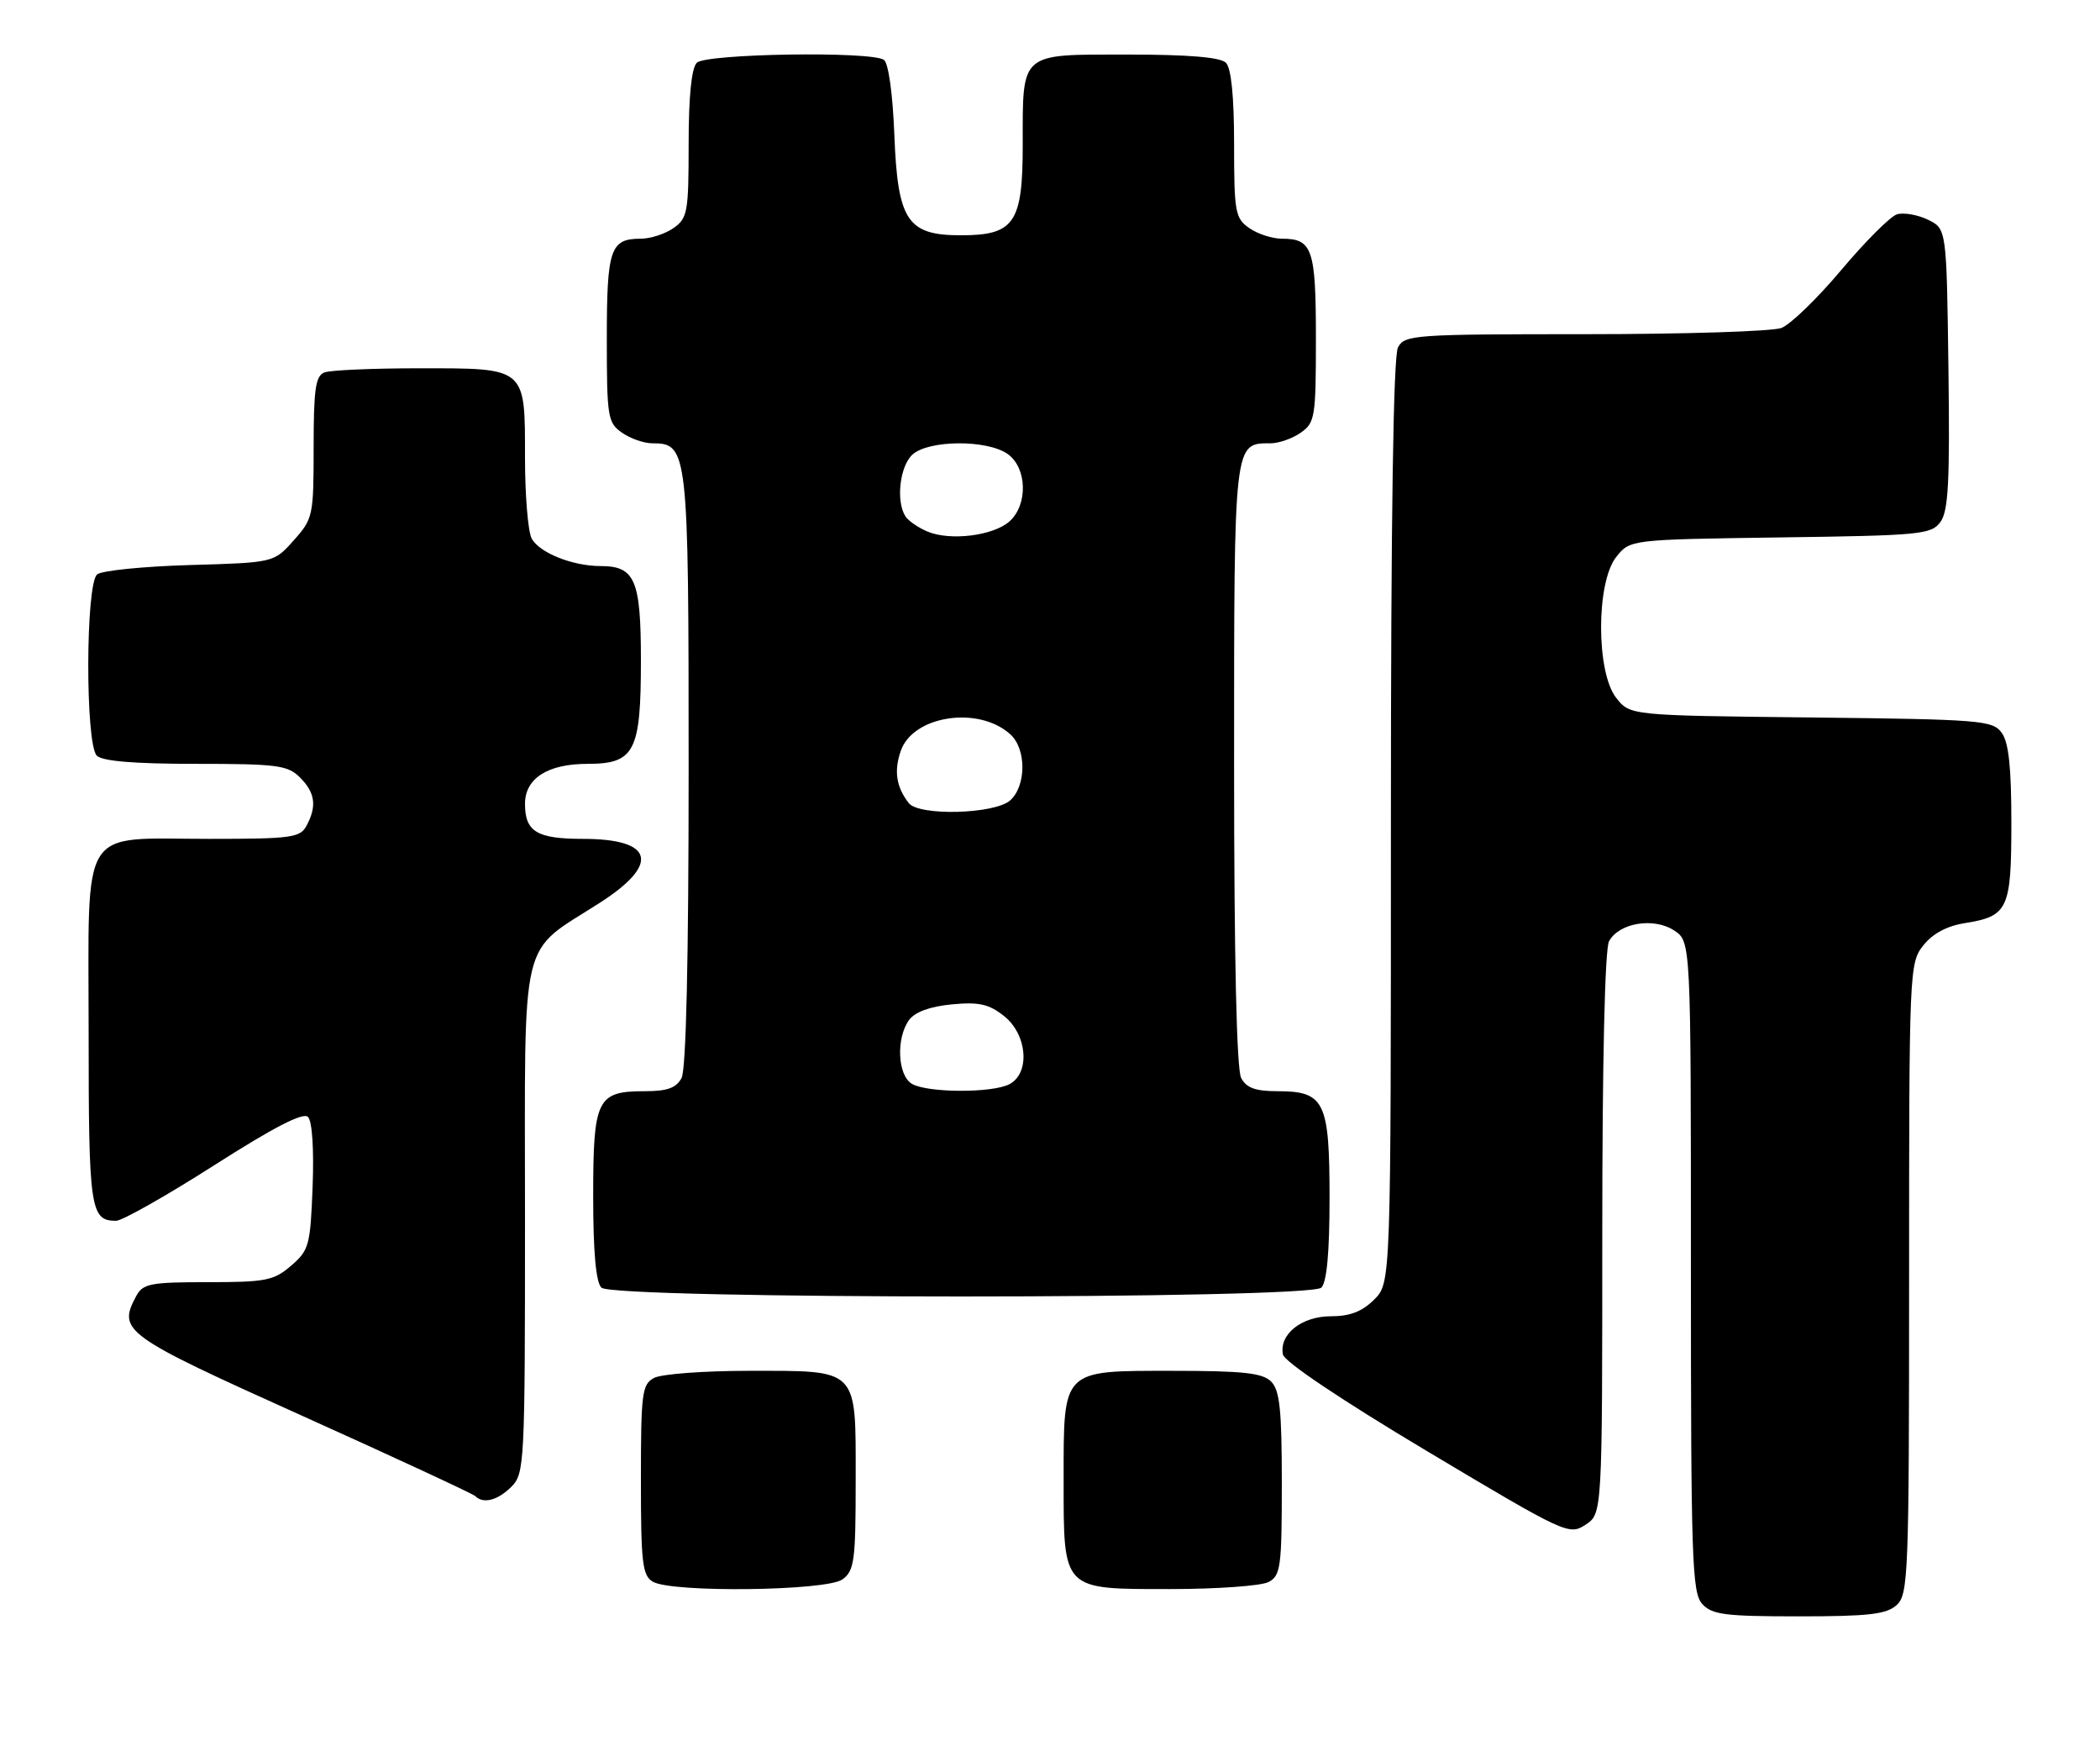 <?xml version="1.0" encoding="UTF-8" standalone="no"?>
<!DOCTYPE svg PUBLIC "-//W3C//DTD SVG 1.1//EN" "http://www.w3.org/Graphics/SVG/1.1/DTD/svg11.dtd" >
<svg xmlns="http://www.w3.org/2000/svg" xmlns:xlink="http://www.w3.org/1999/xlink" version="1.1" viewBox="0 0 308 256">
 <g >
 <path fill="currentColor"
d=" M 278.17 235.35 C 279.89 233.79 280.00 230.98 280.00 187.48 C 280.00 142.25 280.04 141.21 282.07 138.64 C 283.43 136.91 285.52 135.78 288.14 135.36 C 294.53 134.34 295.00 133.34 295.00 120.62 C 295.00 112.50 294.61 108.84 293.58 107.44 C 292.25 105.62 290.55 105.48 265.62 105.20 C 239.07 104.91 239.07 104.91 237.04 102.32 C 234.09 98.57 234.09 85.43 237.03 81.69 C 239.06 79.11 239.06 79.11 261.11 78.80 C 281.70 78.52 283.26 78.37 284.60 76.53 C 285.76 74.94 285.99 70.63 285.77 54.04 C 285.50 33.53 285.50 33.53 282.73 32.20 C 281.21 31.47 279.18 31.13 278.21 31.43 C 277.24 31.74 273.57 35.41 270.06 39.58 C 266.55 43.76 262.60 47.58 261.27 48.09 C 259.95 48.59 246.99 49.00 232.47 49.00 C 207.39 49.00 206.02 49.10 205.04 50.93 C 204.35 52.21 204.00 75.79 204.00 120.48 C 204.00 188.09 204.00 188.09 201.55 190.55 C 199.78 192.31 198.00 193.00 195.20 193.00 C 190.90 193.00 187.59 195.64 188.16 198.60 C 188.37 199.66 196.73 205.27 209.29 212.77 C 229.64 224.92 230.13 225.14 232.54 223.57 C 235.00 221.95 235.00 221.95 235.00 180.91 C 235.00 155.69 235.38 139.15 235.99 138.02 C 237.44 135.31 242.54 134.47 245.54 136.43 C 248.00 138.05 248.00 138.05 248.00 185.69 C 248.00 228.63 248.16 233.52 249.65 235.17 C 251.09 236.76 252.97 237.00 263.83 237.00 C 274.07 237.00 276.67 236.70 278.17 235.35 Z  M 123.56 231.58 C 125.31 230.30 125.50 228.87 125.50 217.00 C 125.50 200.43 126.06 201.00 109.74 201.00 C 103.21 201.00 97.00 201.47 95.93 202.04 C 94.16 202.98 94.00 204.25 94.00 216.99 C 94.00 229.18 94.22 231.03 95.75 231.92 C 98.56 233.56 121.23 233.28 123.56 231.58 Z  M 186.07 231.96 C 187.83 231.02 188.00 229.75 188.00 217.54 C 188.00 206.69 187.70 203.84 186.43 202.57 C 185.16 201.31 182.35 201.00 171.99 201.00 C 155.65 201.00 156.00 200.65 156.00 217.00 C 156.00 233.30 155.71 233.00 171.62 233.00 C 178.50 233.00 185.00 232.53 186.07 231.96 Z  M 75.00 218.00 C 76.93 216.07 77.00 214.67 77.00 178.64 C 77.00 135.98 76.02 140.07 88.07 132.31 C 96.86 126.65 95.85 123.00 85.50 123.00 C 78.74 123.00 77.00 121.95 77.00 117.86 C 77.00 114.13 80.33 112.00 86.17 112.00 C 93.08 112.00 94.00 110.21 94.00 96.85 C 94.00 85.01 93.14 83.00 88.08 83.00 C 83.98 83.00 79.10 81.05 77.98 78.96 C 77.44 77.95 77.00 72.63 77.00 67.14 C 77.00 53.78 77.26 54.00 61.51 54.00 C 54.72 54.00 48.45 54.27 47.58 54.61 C 46.28 55.11 46.00 57.05 46.00 65.59 C 46.00 75.64 45.91 76.07 43.08 79.23 C 40.17 82.50 40.17 82.50 27.83 82.85 C 21.05 83.05 14.94 83.66 14.25 84.22 C 12.54 85.62 12.50 109.10 14.20 110.80 C 15.01 111.61 19.69 112.00 28.70 112.00 C 40.67 112.00 42.20 112.20 44.00 114.00 C 46.23 116.23 46.50 118.20 44.96 121.07 C 44.02 122.83 42.76 123.00 30.69 123.00 C 11.45 123.00 13.00 120.51 13.00 151.36 C 13.00 177.32 13.24 179.00 17.03 179.00 C 17.92 179.00 24.39 175.34 31.40 170.87 C 40.16 165.28 44.46 163.06 45.17 163.77 C 45.79 164.39 46.06 168.52 45.85 173.99 C 45.52 182.61 45.33 183.32 42.69 185.59 C 40.16 187.77 38.98 188.00 30.48 188.00 C 22.01 188.00 20.96 188.21 19.97 190.05 C 17.24 195.16 18.09 195.78 44.29 207.58 C 57.93 213.72 69.36 219.03 69.71 219.37 C 70.88 220.55 73.00 220.00 75.00 218.00 Z  M 193.80 188.80 C 194.60 188.00 195.00 183.61 195.00 175.63 C 195.00 161.50 194.27 160.00 187.38 160.00 C 184.14 160.00 182.81 159.52 182.04 158.07 C 181.37 156.82 181.00 140.55 181.00 112.14 C 181.00 64.50 180.94 65.00 186.35 65.00 C 187.56 65.00 189.56 64.30 190.78 63.44 C 192.87 61.98 193.00 61.16 193.00 49.64 C 193.00 36.49 192.49 35.00 188.02 35.00 C 186.60 35.00 184.44 34.30 183.22 33.44 C 181.16 32.00 181.00 31.11 181.00 21.14 C 181.00 14.12 180.58 9.98 179.80 9.20 C 178.99 8.39 174.32 8.00 165.34 8.00 C 149.47 8.00 150.00 7.54 150.00 21.28 C 150.00 32.71 148.77 34.50 140.92 34.50 C 133.07 34.50 131.66 32.37 131.17 19.76 C 130.93 13.66 130.30 9.20 129.63 8.77 C 127.66 7.48 103.53 7.87 102.20 9.20 C 101.42 9.98 101.00 14.12 101.00 21.14 C 101.00 31.11 100.84 32.00 98.78 33.44 C 97.56 34.30 95.40 35.00 93.98 35.00 C 89.51 35.00 89.00 36.49 89.00 49.64 C 89.00 61.16 89.13 61.98 91.22 63.44 C 92.44 64.30 94.44 65.00 95.67 65.00 C 100.90 65.00 101.00 65.91 101.00 112.79 C 101.00 140.75 100.63 156.82 99.96 158.07 C 99.18 159.53 97.86 160.00 94.54 160.00 C 87.56 160.00 87.00 161.15 87.00 175.37 C 87.00 183.55 87.40 188.00 88.20 188.80 C 89.93 190.53 192.07 190.53 193.80 188.80 Z  M 133.75 158.92 C 131.64 157.69 131.40 152.21 133.33 149.56 C 134.20 148.38 136.38 147.58 139.58 147.27 C 143.57 146.89 145.02 147.21 147.25 148.97 C 150.67 151.67 151.13 157.33 148.07 158.96 C 145.60 160.29 136.04 160.26 133.75 158.92 Z  M 133.28 117.75 C 131.44 115.37 131.09 113.04 132.12 110.08 C 133.93 104.90 143.54 103.46 148.18 107.67 C 150.55 109.81 150.54 115.20 148.17 117.35 C 145.92 119.38 134.77 119.68 133.28 117.75 Z  M 136.03 77.94 C 134.67 77.37 133.21 76.36 132.79 75.70 C 131.38 73.48 131.97 68.34 133.83 66.65 C 136.21 64.50 144.76 64.44 147.78 66.56 C 150.63 68.56 150.80 73.97 148.08 76.43 C 145.73 78.55 139.39 79.35 136.03 77.94 Z "/>
</g>
</svg>